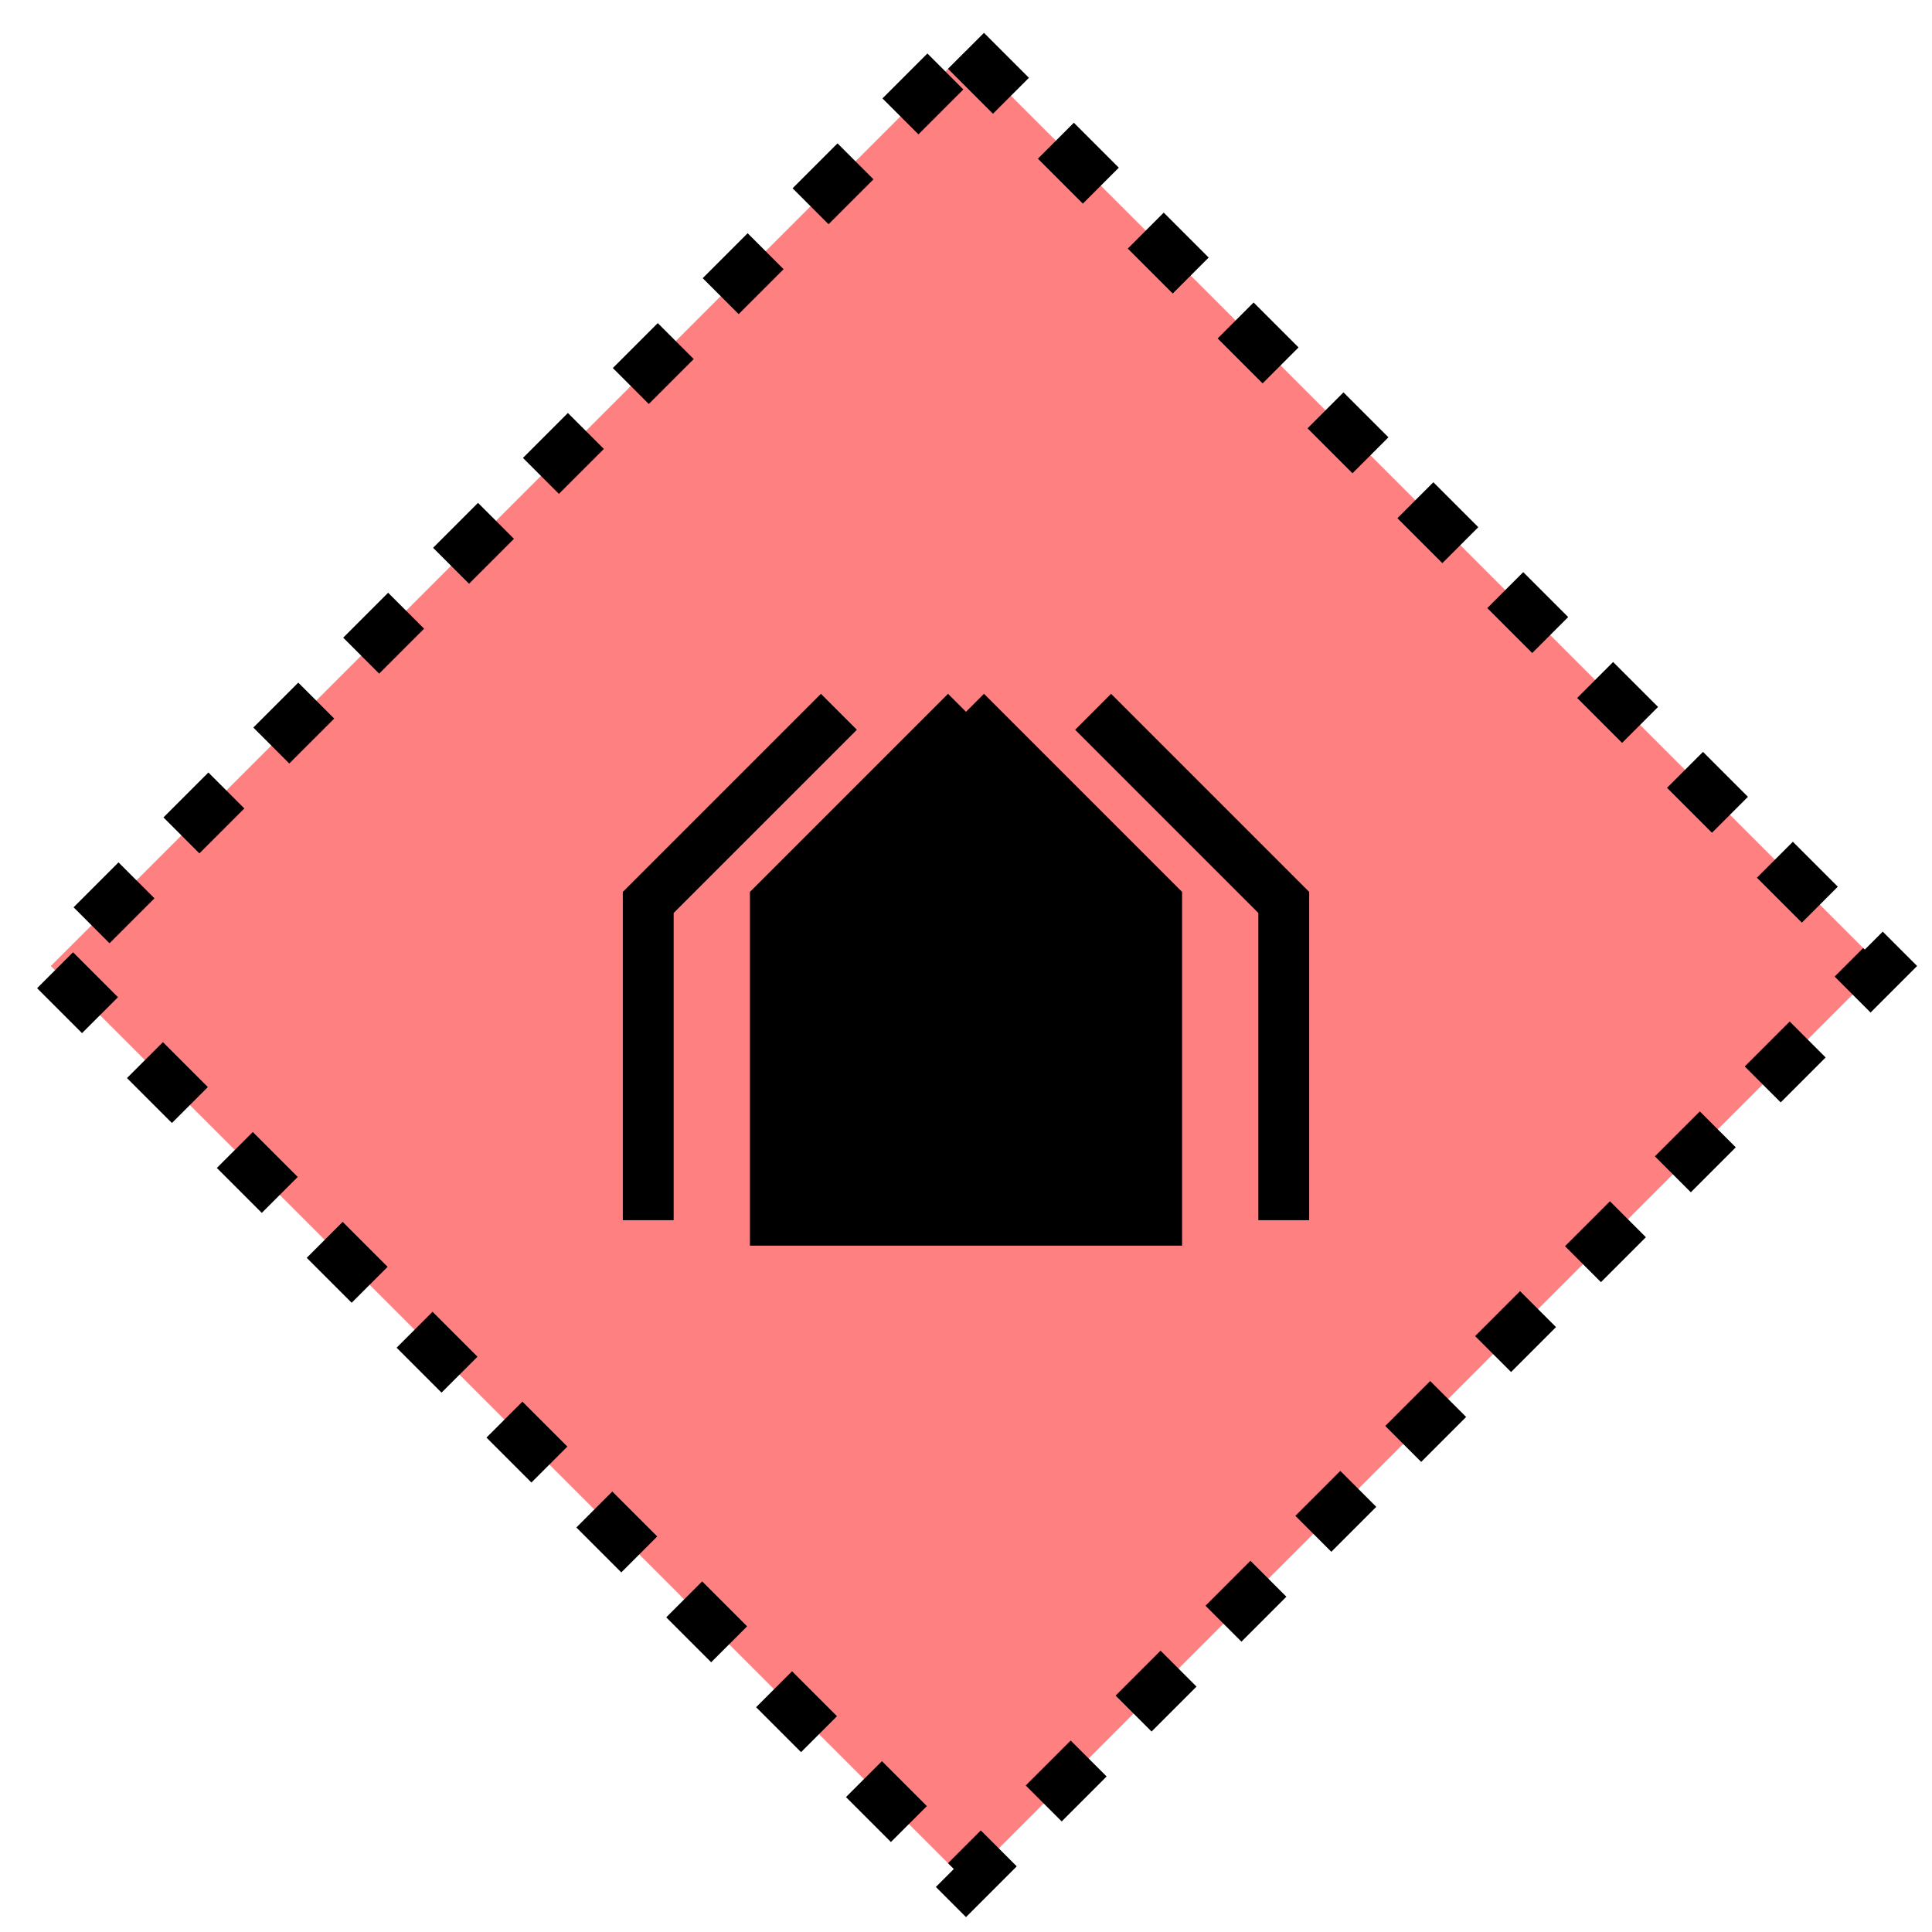 <svg xmlns="http://www.w3.org/2000/svg" version="1.2" baseProfile="tiny" width="389.12" height="389.12" viewBox="24 24 152 152"><path d="M100,28 L172,100 100,172 28,100 100,28 Z" stroke-width="4" stroke="black" stroke-dasharray="5,5" fill="rgb(255,128,128)" fill-opacity="1" ></path><path d="m 110,80 15,15 0,25 M 90,80 75,95 l 0,25" stroke-width="4" stroke="black" fill="none" ></path><path d="m 100,80 -15,15 0,25 30,0 0,-25 -15,-15" stroke-width="4" stroke="black" fill="black" ></path></svg>